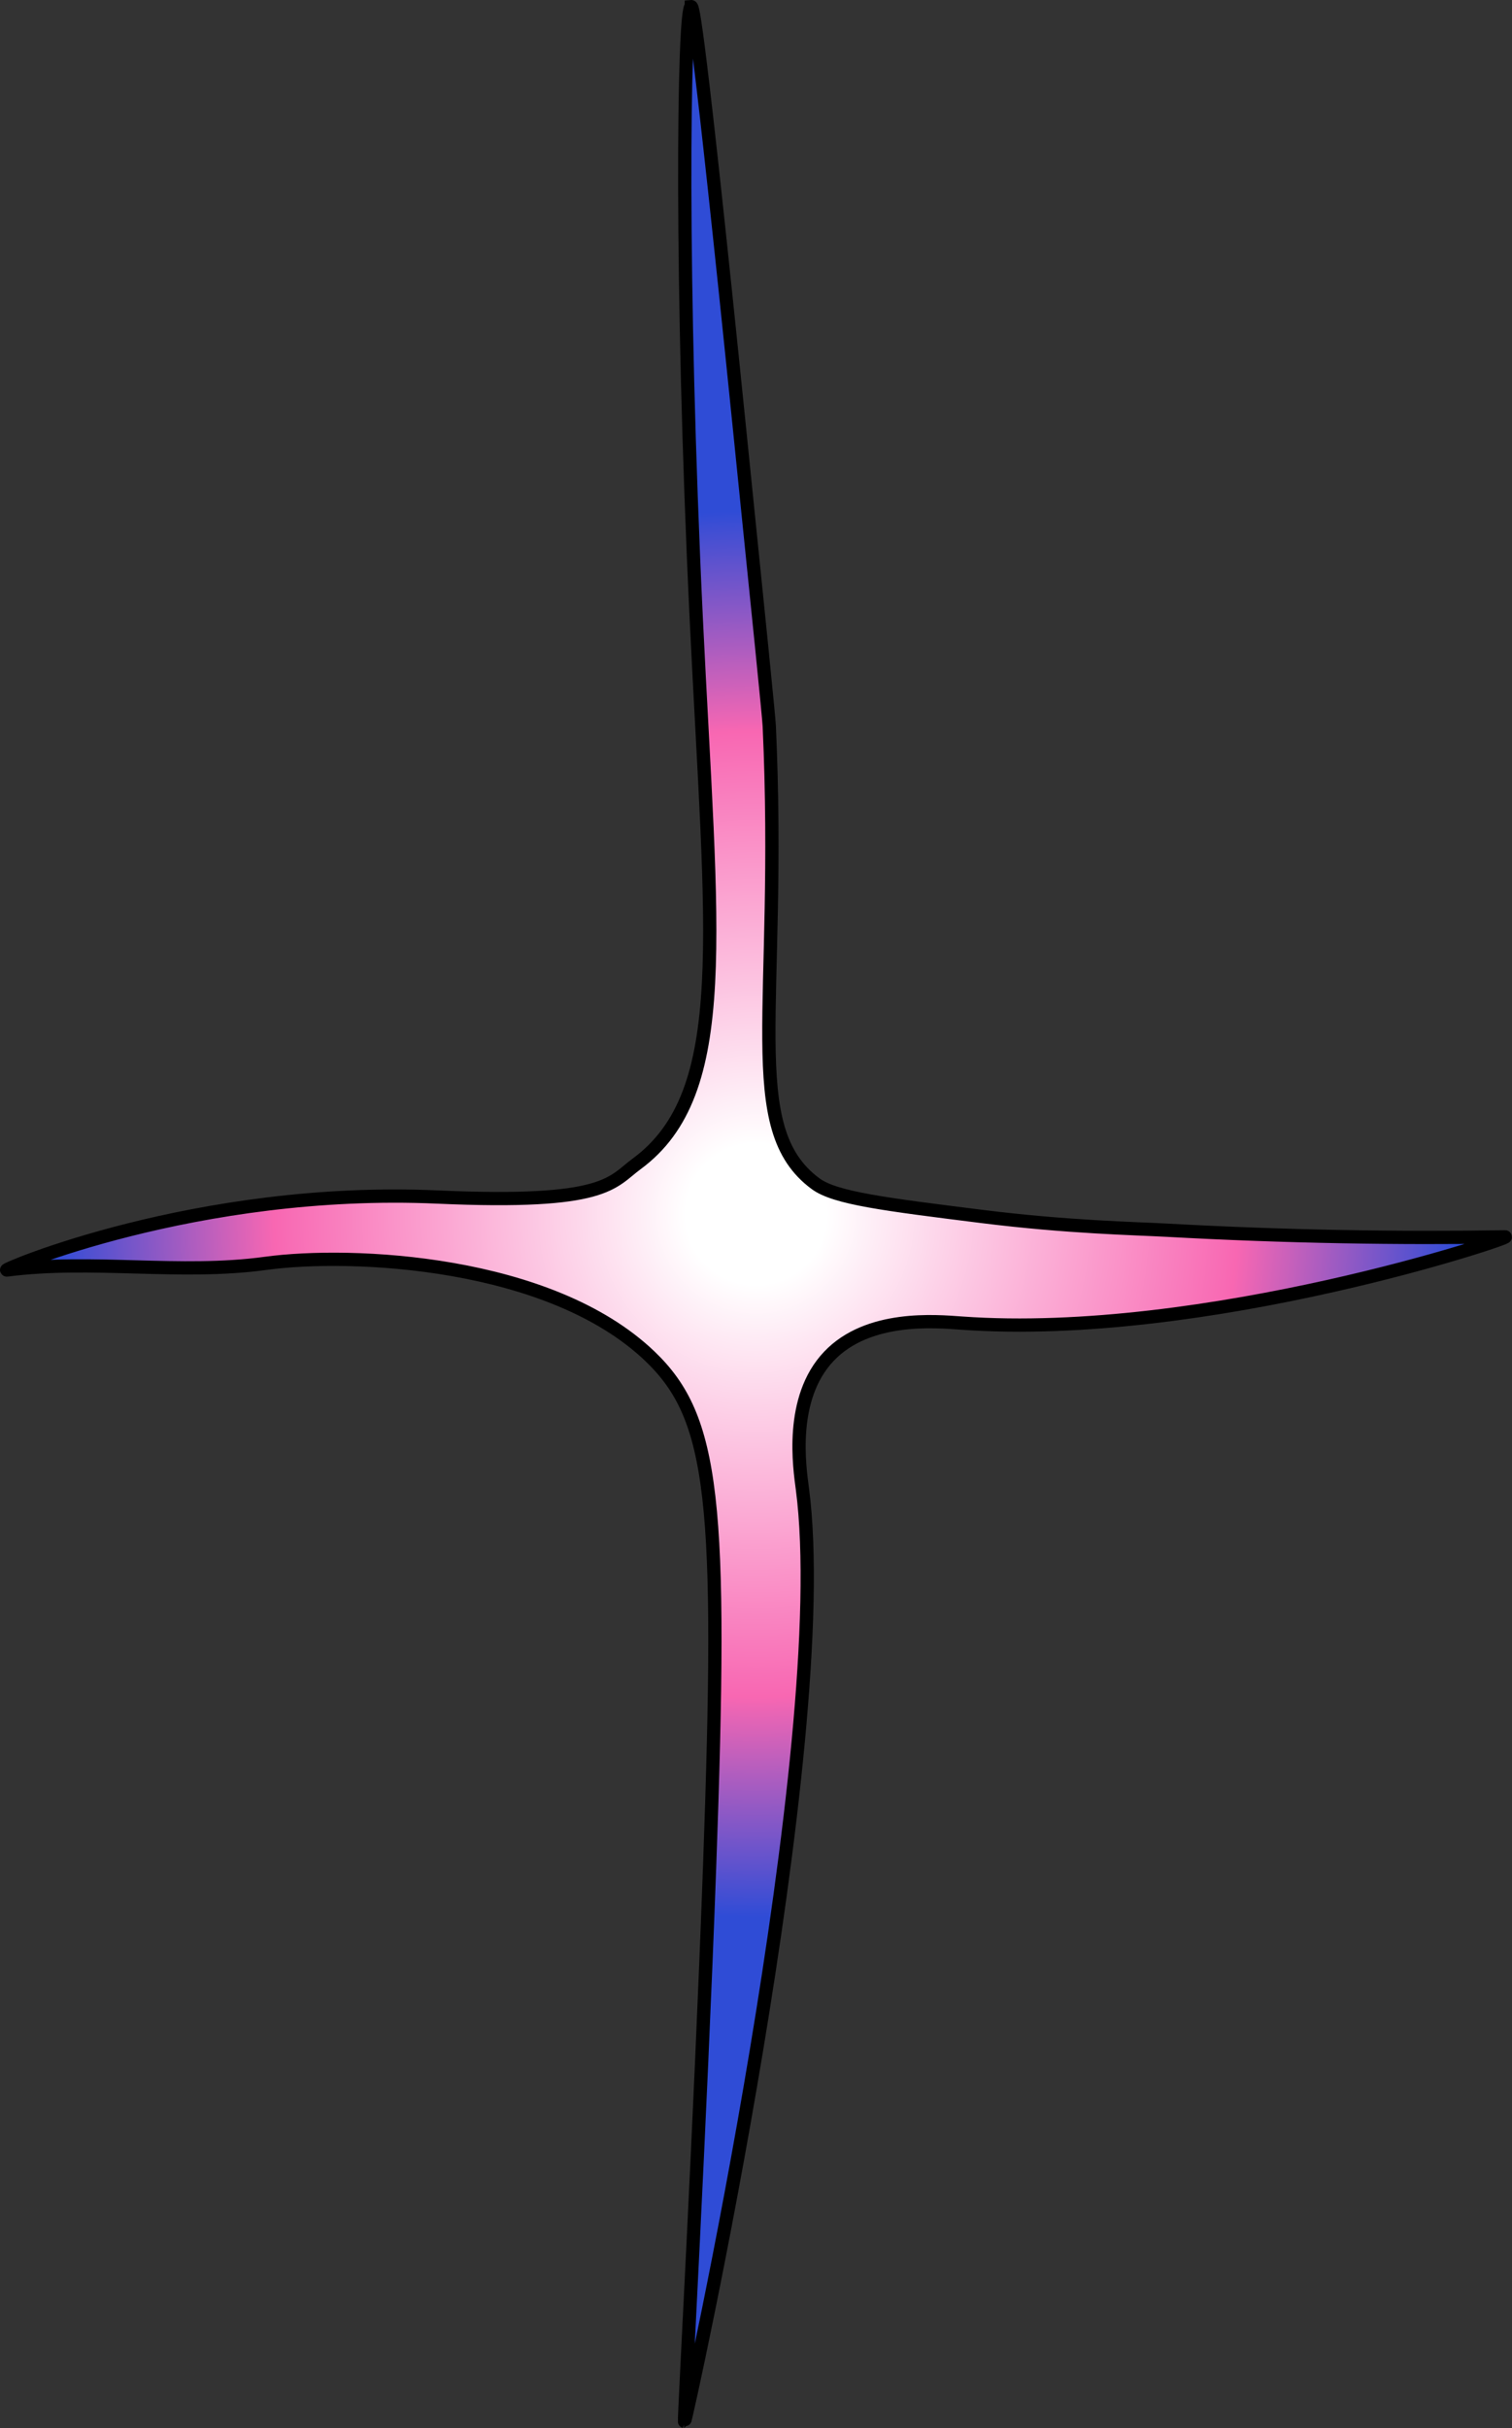 <?xml version="1.0" encoding="UTF-8"?>
<svg id="Layer_2" data-name="Layer 2" xmlns="http://www.w3.org/2000/svg" xmlns:xlink="http://www.w3.org/1999/xlink" viewBox="0 0 228.06 366">
  <rect x="0" y="0" width="228.06" height="366" fill="#333333" stroke="none"/>
  <defs>
    <style>
      .cls-1 {
        fill: url(#radial-gradient);
        stroke: #000;
        stroke-miterlimit: 10;
        stroke-width: 2px;
      }
    </style>
    <radialGradient id="radial-gradient" cx="18959.6" cy="183" fx="18959.6" fy="183" r="151.49" gradientTransform="translate(19073.63) rotate(-180) scale(1 -1)" gradientUnits="userSpaceOnUse">
      <stop offset=".07" stop-color="#fff"/>
      <stop offset=".48" stop-color="#f867b2"/>
      <stop offset=".7" stop-color="#2f4cd6"/>
    </radialGradient>
  </defs>
  <g id="moon_stars" data-name="moon/stars">
    <path class="cls-1" d="M104.25,1c.24-.02.98,1.62,7.32,63.88,2.93,28.74,4.39,43.11,4.46,44.56,1.94,42.44-4.42,60.6,7,69,2.94,2.16,10.32,3.08,25.09,4.93,12.97,1.62,22.94,1.8,27.91,2.07,17.99.99,35.03,1.25,51,1,1.42-.02-45.26,15.64-82,13-3.89-.28-14.1-1.21-20,5-6.04,6.35-4.41,16.86-4,20,5.02,38.21-17.58,140.58-17.78,140.57-.13-.01,2.36-44.34,3.78-83.57,2-55.22.7-67.72-9-77-15.09-14.43-45.02-15.78-58-14-12.88,1.76-26.1-.67-39,1-1.06.14,28.57-12.63,65-11,25.52,1.14,26.19-2.2,30-5,14.61-10.75,11.28-34.52,9-82-2.44-50.71-1.95-92.35-.78-92.43Z"/>
  </g>
</svg>